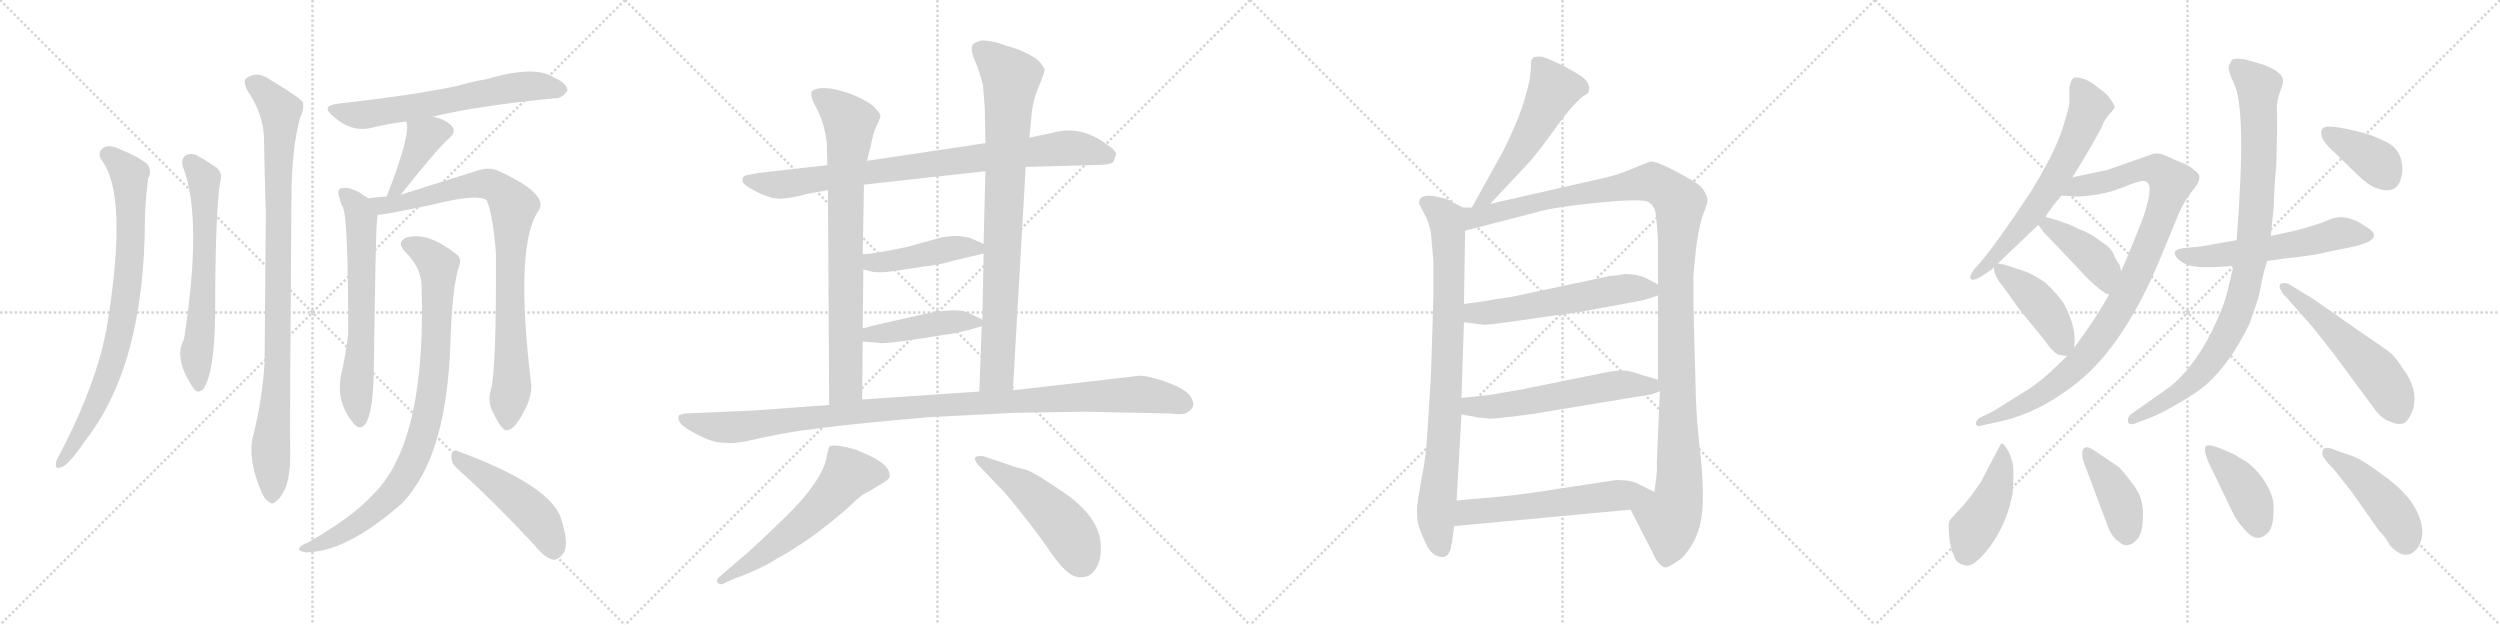 <svg version="1.1" viewBox="0 0 4096 1024" xmlns="http://www.w3.org/2000/svg">
  <g stroke="lightgray" stroke-dasharray="1,1" stroke-width="1" transform="scale(4, 4)">
    <line x1="0" y1="0" x2="256" y2="256"></line>
    <line x1="256" y1="0" x2="0" y2="256"></line>
    <line x1="128" y1="0" x2="128" y2="256"></line>
    <line x1="0" y1="128" x2="256" y2="128"></line>
    <line x1="256" y1="0" x2="512" y2="256"></line>
    <line x1="512" y1="0" x2="256" y2="256"></line>
    <line x1="384" y1="0" x2="384" y2="256"></line>
    <line x1="256" y1="128" x2="512" y2="128"></line>
    <line x1="512" y1="0" x2="768" y2="256"></line>
    <line x1="768" y1="0" x2="512" y2="256"></line>
    <line x1="640" y1="0" x2="640" y2="256"></line>
    <line x1="512" y1="128" x2="768" y2="128"></line>
    <line x1="768" y1="0" x2="1024" y2="256"></line>
    <line x1="1024" y1="0" x2="768" y2="256"></line>
    <line x1="896" y1="0" x2="896" y2="256"></line>
    <line x1="768" y1="128" x2="1024" y2="128"></line>
  </g>
<g transform="scale(1, -1) translate(0, -850)">
   <style type="text/css">
    @keyframes keyframes0 {
      from {
       stroke: black;
       stroke-dashoffset: 800;
       stroke-width: 128;
       }
       72% {
       animation-timing-function: step-end;
       stroke: black;
       stroke-dashoffset: 0;
       stroke-width: 128;
       }
       to {
       stroke: black;
       stroke-width: 1024;
       }
       }
       #make-me-a-hanzi-animation-0 {
         animation: keyframes0 0.901s both;
         animation-delay: 0s;
         animation-timing-function: linear;
       }
    @keyframes keyframes1 {
      from {
       stroke: black;
       stroke-dashoffset: 631;
       stroke-width: 128;
       }
       67% {
       animation-timing-function: step-end;
       stroke: black;
       stroke-dashoffset: 0;
       stroke-width: 128;
       }
       to {
       stroke: black;
       stroke-width: 1024;
       }
       }
       #make-me-a-hanzi-animation-1 {
         animation: keyframes1 0.764s both;
         animation-delay: 0.901s;
         animation-timing-function: linear;
       }
    @keyframes keyframes2 {
      from {
       stroke: black;
       stroke-dashoffset: 949;
       stroke-width: 128;
       }
       76% {
       animation-timing-function: step-end;
       stroke: black;
       stroke-dashoffset: 0;
       stroke-width: 128;
       }
       to {
       stroke: black;
       stroke-width: 1024;
       }
       }
       #make-me-a-hanzi-animation-2 {
         animation: keyframes2 1.022s both;
         animation-delay: 1.665s;
         animation-timing-function: linear;
       }
    @keyframes keyframes3 {
      from {
       stroke: black;
       stroke-dashoffset: 632;
       stroke-width: 128;
       }
       67% {
       animation-timing-function: step-end;
       stroke: black;
       stroke-dashoffset: 0;
       stroke-width: 128;
       }
       to {
       stroke: black;
       stroke-width: 1024;
       }
       }
       #make-me-a-hanzi-animation-3 {
         animation: keyframes3 0.764s both;
         animation-delay: 2.687s;
         animation-timing-function: linear;
       }
    @keyframes keyframes4 {
      from {
       stroke: black;
       stroke-dashoffset: 391;
       stroke-width: 128;
       }
       56% {
       animation-timing-function: step-end;
       stroke: black;
       stroke-dashoffset: 0;
       stroke-width: 128;
       }
       to {
       stroke: black;
       stroke-width: 1024;
       }
       }
       #make-me-a-hanzi-animation-4 {
         animation: keyframes4 0.568s both;
         animation-delay: 3.451s;
         animation-timing-function: linear;
       }
    @keyframes keyframes5 {
      from {
       stroke: black;
       stroke-dashoffset: 639;
       stroke-width: 128;
       }
       68% {
       animation-timing-function: step-end;
       stroke: black;
       stroke-dashoffset: 0;
       stroke-width: 128;
       }
       to {
       stroke: black;
       stroke-width: 1024;
       }
       }
       #make-me-a-hanzi-animation-5 {
         animation: keyframes5 0.77s both;
         animation-delay: 4.019s;
         animation-timing-function: linear;
       }
    @keyframes keyframes6 {
      from {
       stroke: black;
       stroke-dashoffset: 865;
       stroke-width: 128;
       }
       74% {
       animation-timing-function: step-end;
       stroke: black;
       stroke-dashoffset: 0;
       stroke-width: 128;
       }
       to {
       stroke: black;
       stroke-width: 1024;
       }
       }
       #make-me-a-hanzi-animation-6 {
         animation: keyframes6 0.954s both;
         animation-delay: 4.789s;
         animation-timing-function: linear;
       }
    @keyframes keyframes7 {
      from {
       stroke: black;
       stroke-dashoffset: 879;
       stroke-width: 128;
       }
       74% {
       animation-timing-function: step-end;
       stroke: black;
       stroke-dashoffset: 0;
       stroke-width: 128;
       }
       to {
       stroke: black;
       stroke-width: 1024;
       }
       }
       #make-me-a-hanzi-animation-7 {
         animation: keyframes7 0.965s both;
         animation-delay: 5.743s;
         animation-timing-function: linear;
       }
    @keyframes keyframes8 {
      from {
       stroke: black;
       stroke-dashoffset: 479;
       stroke-width: 128;
       }
       61% {
       animation-timing-function: step-end;
       stroke: black;
       stroke-dashoffset: 0;
       stroke-width: 128;
       }
       to {
       stroke: black;
       stroke-width: 1024;
       }
       }
       #make-me-a-hanzi-animation-8 {
         animation: keyframes8 0.64s both;
         animation-delay: 6.709s;
         animation-timing-function: linear;
       }
    @keyframes keyframes9 {
      from {
       stroke: black;
       stroke-dashoffset: 852;
       stroke-width: 128;
       }
       73% {
       animation-timing-function: step-end;
       stroke: black;
       stroke-dashoffset: 0;
       stroke-width: 128;
       }
       to {
       stroke: black;
       stroke-width: 1024;
       }
       }
       #make-me-a-hanzi-animation-9 {
         animation: keyframes9 0.943s both;
         animation-delay: 7.348s;
         animation-timing-function: linear;
       }
    @keyframes keyframes10 {
      from {
       stroke: black;
       stroke-dashoffset: 788;
       stroke-width: 128;
       }
       72% {
       animation-timing-function: step-end;
       stroke: black;
       stroke-dashoffset: 0;
       stroke-width: 128;
       }
       to {
       stroke: black;
       stroke-width: 1024;
       }
       }
       #make-me-a-hanzi-animation-10 {
         animation: keyframes10 0.891s both;
         animation-delay: 8.292s;
         animation-timing-function: linear;
       }
    @keyframes keyframes11 {
      from {
       stroke: black;
       stroke-dashoffset: 841;
       stroke-width: 128;
       }
       73% {
       animation-timing-function: step-end;
       stroke: black;
       stroke-dashoffset: 0;
       stroke-width: 128;
       }
       to {
       stroke: black;
       stroke-width: 1024;
       }
       }
       #make-me-a-hanzi-animation-11 {
         animation: keyframes11 0.934s both;
         animation-delay: 9.183s;
         animation-timing-function: linear;
       }
    @keyframes keyframes12 {
      from {
       stroke: black;
       stroke-dashoffset: 448;
       stroke-width: 128;
       }
       59% {
       animation-timing-function: step-end;
       stroke: black;
       stroke-dashoffset: 0;
       stroke-width: 128;
       }
       to {
       stroke: black;
       stroke-width: 1024;
       }
       }
       #make-me-a-hanzi-animation-12 {
         animation: keyframes12 0.615s both;
         animation-delay: 10.118s;
         animation-timing-function: linear;
       }
    @keyframes keyframes13 {
      from {
       stroke: black;
       stroke-dashoffset: 441;
       stroke-width: 128;
       }
       59% {
       animation-timing-function: step-end;
       stroke: black;
       stroke-dashoffset: 0;
       stroke-width: 128;
       }
       to {
       stroke: black;
       stroke-width: 1024;
       }
       }
       #make-me-a-hanzi-animation-13 {
         animation: keyframes13 0.609s both;
         animation-delay: 10.732s;
         animation-timing-function: linear;
       }
    @keyframes keyframes14 {
      from {
       stroke: black;
       stroke-dashoffset: 1084;
       stroke-width: 128;
       }
       78% {
       animation-timing-function: step-end;
       stroke: black;
       stroke-dashoffset: 0;
       stroke-width: 128;
       }
       to {
       stroke: black;
       stroke-width: 1024;
       }
       }
       #make-me-a-hanzi-animation-14 {
         animation: keyframes14 1.132s both;
         animation-delay: 11.341s;
         animation-timing-function: linear;
       }
    @keyframes keyframes15 {
      from {
       stroke: black;
       stroke-dashoffset: 587;
       stroke-width: 128;
       }
       66% {
       animation-timing-function: step-end;
       stroke: black;
       stroke-dashoffset: 0;
       stroke-width: 128;
       }
       to {
       stroke: black;
       stroke-width: 1024;
       }
       }
       #make-me-a-hanzi-animation-15 {
         animation: keyframes15 0.728s both;
         animation-delay: 12.473s;
         animation-timing-function: linear;
       }
    @keyframes keyframes16 {
      from {
       stroke: black;
       stroke-dashoffset: 496;
       stroke-width: 128;
       }
       62% {
       animation-timing-function: step-end;
       stroke: black;
       stroke-dashoffset: 0;
       stroke-width: 128;
       }
       to {
       stroke: black;
       stroke-width: 1024;
       }
       }
       #make-me-a-hanzi-animation-16 {
         animation: keyframes16 0.654s both;
         animation-delay: 13.201s;
         animation-timing-function: linear;
       }
    @keyframes keyframes17 {
      from {
       stroke: black;
       stroke-dashoffset: 535;
       stroke-width: 128;
       }
       64% {
       animation-timing-function: step-end;
       stroke: black;
       stroke-dashoffset: 0;
       stroke-width: 128;
       }
       to {
       stroke: black;
       stroke-width: 1024;
       }
       }
       #make-me-a-hanzi-animation-17 {
         animation: keyframes17 0.685s both;
         animation-delay: 13.854s;
         animation-timing-function: linear;
       }
    @keyframes keyframes18 {
      from {
       stroke: black;
       stroke-dashoffset: 841;
       stroke-width: 128;
       }
       73% {
       animation-timing-function: step-end;
       stroke: black;
       stroke-dashoffset: 0;
       stroke-width: 128;
       }
       to {
       stroke: black;
       stroke-width: 1024;
       }
       }
       #make-me-a-hanzi-animation-18 {
         animation: keyframes18 0.934s both;
         animation-delay: 14.54s;
         animation-timing-function: linear;
       }
    @keyframes keyframes19 {
      from {
       stroke: black;
       stroke-dashoffset: 1213;
       stroke-width: 128;
       }
       80% {
       animation-timing-function: step-end;
       stroke: black;
       stroke-dashoffset: 0;
       stroke-width: 128;
       }
       to {
       stroke: black;
       stroke-width: 1024;
       }
       }
       #make-me-a-hanzi-animation-19 {
         animation: keyframes19 1.237s both;
         animation-delay: 15.474s;
         animation-timing-function: linear;
       }
    @keyframes keyframes20 {
      from {
       stroke: black;
       stroke-dashoffset: 566;
       stroke-width: 128;
       }
       65% {
       animation-timing-function: step-end;
       stroke: black;
       stroke-dashoffset: 0;
       stroke-width: 128;
       }
       to {
       stroke: black;
       stroke-width: 1024;
       }
       }
       #make-me-a-hanzi-animation-20 {
         animation: keyframes20 0.711s both;
         animation-delay: 16.711s;
         animation-timing-function: linear;
       }
    @keyframes keyframes21 {
      from {
       stroke: black;
       stroke-dashoffset: 572;
       stroke-width: 128;
       }
       65% {
       animation-timing-function: step-end;
       stroke: black;
       stroke-dashoffset: 0;
       stroke-width: 128;
       }
       to {
       stroke: black;
       stroke-width: 1024;
       }
       }
       #make-me-a-hanzi-animation-21 {
         animation: keyframes21 0.715s both;
         animation-delay: 17.422s;
         animation-timing-function: linear;
       }
    @keyframes keyframes22 {
      from {
       stroke: black;
       stroke-dashoffset: 578;
       stroke-width: 128;
       }
       65% {
       animation-timing-function: step-end;
       stroke: black;
       stroke-dashoffset: 0;
       stroke-width: 128;
       }
       to {
       stroke: black;
       stroke-width: 1024;
       }
       }
       #make-me-a-hanzi-animation-22 {
         animation: keyframes22 0.72s both;
         animation-delay: 18.138s;
         animation-timing-function: linear;
       }
    @keyframes keyframes23 {
      from {
       stroke: black;
       stroke-dashoffset: 639;
       stroke-width: 128;
       }
       68% {
       animation-timing-function: step-end;
       stroke: black;
       stroke-dashoffset: 0;
       stroke-width: 128;
       }
       to {
       stroke: black;
       stroke-width: 1024;
       }
       }
       #make-me-a-hanzi-animation-23 {
         animation: keyframes23 0.77s both;
         animation-delay: 18.858s;
         animation-timing-function: linear;
       }
    @keyframes keyframes24 {
      from {
       stroke: black;
       stroke-dashoffset: 971;
       stroke-width: 128;
       }
       76% {
       animation-timing-function: step-end;
       stroke: black;
       stroke-dashoffset: 0;
       stroke-width: 128;
       }
       to {
       stroke: black;
       stroke-width: 1024;
       }
       }
       #make-me-a-hanzi-animation-24 {
         animation: keyframes24 1.04s both;
         animation-delay: 19.628s;
         animation-timing-function: linear;
       }
    @keyframes keyframes25 {
      from {
       stroke: black;
       stroke-dashoffset: 415;
       stroke-width: 128;
       }
       57% {
       animation-timing-function: step-end;
       stroke: black;
       stroke-dashoffset: 0;
       stroke-width: 128;
       }
       to {
       stroke: black;
       stroke-width: 1024;
       }
       }
       #make-me-a-hanzi-animation-25 {
         animation: keyframes25 0.588s both;
         animation-delay: 20.668s;
         animation-timing-function: linear;
       }
    @keyframes keyframes26 {
      from {
       stroke: black;
       stroke-dashoffset: 429;
       stroke-width: 128;
       }
       58% {
       animation-timing-function: step-end;
       stroke: black;
       stroke-dashoffset: 0;
       stroke-width: 128;
       }
       to {
       stroke: black;
       stroke-width: 1024;
       }
       }
       #make-me-a-hanzi-animation-26 {
         animation: keyframes26 0.599s both;
         animation-delay: 21.256s;
         animation-timing-function: linear;
       }
    @keyframes keyframes27 {
      from {
       stroke: black;
       stroke-dashoffset: 564;
       stroke-width: 128;
       }
       65% {
       animation-timing-function: step-end;
       stroke: black;
       stroke-dashoffset: 0;
       stroke-width: 128;
       }
       to {
       stroke: black;
       stroke-width: 1024;
       }
       }
       #make-me-a-hanzi-animation-27 {
         animation: keyframes27 0.709s both;
         animation-delay: 21.855s;
         animation-timing-function: linear;
       }
    @keyframes keyframes28 {
      from {
       stroke: black;
       stroke-dashoffset: 929;
       stroke-width: 128;
       }
       75% {
       animation-timing-function: step-end;
       stroke: black;
       stroke-dashoffset: 0;
       stroke-width: 128;
       }
       to {
       stroke: black;
       stroke-width: 1024;
       }
       }
       #make-me-a-hanzi-animation-28 {
         animation: keyframes28 1.006s both;
         animation-delay: 22.564s;
         animation-timing-function: linear;
       }
    @keyframes keyframes29 {
      from {
       stroke: black;
       stroke-dashoffset: 541;
       stroke-width: 128;
       }
       64% {
       animation-timing-function: step-end;
       stroke: black;
       stroke-dashoffset: 0;
       stroke-width: 128;
       }
       to {
       stroke: black;
       stroke-width: 1024;
       }
       }
       #make-me-a-hanzi-animation-29 {
         animation: keyframes29 0.69s both;
         animation-delay: 23.57s;
         animation-timing-function: linear;
       }
    @keyframes keyframes30 {
      from {
       stroke: black;
       stroke-dashoffset: 379;
       stroke-width: 128;
       }
       55% {
       animation-timing-function: step-end;
       stroke: black;
       stroke-dashoffset: 0;
       stroke-width: 128;
       }
       to {
       stroke: black;
       stroke-width: 1024;
       }
       }
       #make-me-a-hanzi-animation-30 {
         animation: keyframes30 0.558s both;
         animation-delay: 24.26s;
         animation-timing-function: linear;
       }
    @keyframes keyframes31 {
      from {
       stroke: black;
       stroke-dashoffset: 445;
       stroke-width: 128;
       }
       59% {
       animation-timing-function: step-end;
       stroke: black;
       stroke-dashoffset: 0;
       stroke-width: 128;
       }
       to {
       stroke: black;
       stroke-width: 1024;
       }
       }
       #make-me-a-hanzi-animation-31 {
         animation: keyframes31 0.612s both;
         animation-delay: 24.819s;
         animation-timing-function: linear;
       }
    @keyframes keyframes32 {
      from {
       stroke: black;
       stroke-dashoffset: 408;
       stroke-width: 128;
       }
       57% {
       animation-timing-function: step-end;
       stroke: black;
       stroke-dashoffset: 0;
       stroke-width: 128;
       }
       to {
       stroke: black;
       stroke-width: 1024;
       }
       }
       #make-me-a-hanzi-animation-32 {
         animation: keyframes32 0.582s both;
         animation-delay: 25.431s;
         animation-timing-function: linear;
       }
    @keyframes keyframes33 {
      from {
       stroke: black;
       stroke-dashoffset: 411;
       stroke-width: 128;
       }
       57% {
       animation-timing-function: step-end;
       stroke: black;
       stroke-dashoffset: 0;
       stroke-width: 128;
       }
       to {
       stroke: black;
       stroke-width: 1024;
       }
       }
       #make-me-a-hanzi-animation-33 {
         animation: keyframes33 0.584s both;
         animation-delay: 26.013s;
         animation-timing-function: linear;
       }
    @keyframes keyframes34 {
      from {
       stroke: black;
       stroke-dashoffset: 453;
       stroke-width: 128;
       }
       60% {
       animation-timing-function: step-end;
       stroke: black;
       stroke-dashoffset: 0;
       stroke-width: 128;
       }
       to {
       stroke: black;
       stroke-width: 1024;
       }
       }
       #make-me-a-hanzi-animation-34 {
         animation: keyframes34 0.619s both;
         animation-delay: 26.597s;
         animation-timing-function: linear;
       }
</style>
<path d="M 165.5 589.0 Q 211.5 532.0 174.5 311.0 Q 171.5 296.0 167.5 279.0 Q 146.5 198.0 96.5 103.0 Q 92.5 97.0 91.5 91.0 Q 90.5 81.0 98.5 84.0 Q 110.5 85.0 139.5 128.0 Q 236.5 251.0 237.5 490.0 Q 237.5 511.0 242.5 557.0 Q 249.5 570.0 241.5 581.0 Q 225.5 594.0 197.5 605.0 Q 179.5 614.0 169.5 608.0 Q 159.5 601.0 165.5 589.0 Z" fill="lightgray"></path> 
<path d="M 299.5 577.0 Q 332.5 495.0 301.5 294.0 Q 283.5 263.0 317.5 213.0 Q 324.5 204.0 333.5 213.0 Q 351.5 241.0 352.5 333.0 Q 352.5 498.0 360.5 551.0 Q 366.5 570.0 349.5 579.0 Q 336.5 588.0 321.5 596.0 Q 311.5 600.0 303.5 595.0 Q 296.5 589.0 299.5 577.0 Z" fill="lightgray"></path> 
<path d="M 414.5 135.0 Q 405.5 99.0 427.5 46.0 Q 433.5 31.0 440.5 28.0 Q 446.5 22.0 452.5 29.0 Q 459.5 33.0 468.5 52.0 Q 475.5 74.0 475.5 101.0 Q 474.5 143.0 477.5 525.0 Q 477.5 604.0 491.5 657.0 Q 498.5 670.0 496.5 682.0 Q 490.5 691.0 441.5 720.0 Q 420.5 735.0 402.5 721.0 Q 398.5 717.0 404.5 703.0 Q 431.5 664.0 432.5 624.0 Q 433.5 566.0 435.5 499.0 Q 434.5 384.0 433.5 256.0 Q 429.5 193.0 414.5 135.0 Z" fill="lightgray"></path> 
<path d="M 709.5 659.0 Q 784.5 677.0 909.5 689.0 Q 919.5 688.0 929.5 701.0 Q 930.5 713.0 907.5 723.0 Q 877.5 744.0 795.5 720.0 Q 771.5 716.0 748.5 709.0 Q 676.5 694.0 552.5 680.0 Q 524.5 676.0 546.5 659.0 Q 576.5 632.0 610.5 641.0 Q 634.5 647.0 665.5 651.0 L 709.5 659.0 Z" fill="lightgray"></path> 
<path d="M 656.5 531.0 Q 719.5 610.0 735.5 623.0 Q 750.5 636.0 737.5 646.0 Q 727.5 655.0 709.5 659.0 C 680.5 666.0 660.5 671.0 665.5 651.0 Q 674.5 633.0 633.5 528.0 C 622.5 500.0 637.5 508.0 656.5 531.0 Z" fill="lightgray"></path> 
<path d="M 602.5 525.0 Q 601.5 528.0 596.5 529.0 Q 589.5 536.0 576.5 540.0 Q 567.5 544.0 557.5 541.0 Q 551.5 537.0 556.5 525.0 Q 557.5 518.0 561.5 511.0 Q 570.5 496.0 570.5 303.0 Q 567.5 276.0 560.5 243.0 Q 547.5 194.0 579.5 156.0 Q 589.5 144.0 598.5 155.0 Q 611.5 174.0 612.5 244.0 Q 615.5 470.0 617.5 486.0 Q 618.5 493.0 618.5 498.0 C 619.5 512.0 619.5 512.0 602.5 525.0 Z" fill="lightgray"></path> 
<path d="M 804.5 212.0 Q 797.5 191.0 809.5 171.0 Q 822.5 144.0 830.5 145.0 Q 843.5 146.0 858.5 176.0 Q 871.5 200.0 870.5 219.0 Q 842.5 448.0 882.5 505.0 Q 900.5 532.0 814.5 571.0 Q 799.5 577.0 777.5 569.0 Q 768.5 566.0 656.5 531.0 L 633.5 528.0 Q 617.5 527.0 602.5 525.0 C 572.5 522.0 588.5 494.0 618.5 498.0 Q 630.5 498.0 709.5 515.0 Q 781.5 533.0 797.5 522.0 Q 807.5 498.0 812.5 436.0 Q 813.5 249.0 804.5 212.0 Z" fill="lightgray"></path> 
<path d="M 690.5 386.0 Q 699.5 130.0 613.5 42.0 Q 607.5 36.0 601.5 30.0 Q 571.5 0.0 504.5 -39.0 Q 492.5 -43.0 490.5 -48.0 Q 486.5 -52.0 500.5 -55.0 Q 567.5 -55.0 659.5 26.0 Q 671.5 39.0 680.5 53.0 Q 734.5 131.0 738.5 303.0 Q 741.5 382.0 752.5 415.0 Q 756.5 425.0 749.5 432.0 Q 701.5 471.0 666.5 461.0 Q 648.5 454.0 663.5 438.0 Q 688.5 413.0 690.5 386.0 Z" fill="lightgray"></path> 
<path d="M 749.5 82.0 Q 807.5 30.0 876.5 -44.0 Q 891.5 -63.0 905.5 -67.0 Q 914.5 -68.0 921.5 -58.0 Q 933.5 -46.0 920.5 -4.0 Q 907.5 53.0 749.5 111.0 Q 742.5 115.0 739.5 104.0 Q 738.5 91.0 749.5 82.0 Z" fill="lightgray"></path> 
<path d="M 1680.5 576.5 L 1789.5 579.5 Q 1821.5 579.5 1824.5 585.5 L 1828.5 596.5 Q 1829.5 602.5 1814.5 612.5 Q 1771.5 645.5 1724.5 632.5 L 1686.5 624.5 L 1614.5 615.5 L 1420.5 586.5 L 1355.5 579.5 L 1241.5 566.5 L 1221.5 562.5 Q 1216.5 560.5 1216.5 555.5 Q 1215.5 549.5 1227.5 542.5 Q 1259.5 523.5 1279.5 524.5 Q 1298.5 525.5 1323.5 532.5 L 1356.5 538.5 L 1415.5 547.5 L 1614.5 569.5 L 1680.5 576.5 Z" fill="lightgray"></path> 
<path d="M 1356.5 538.5 L 1358.5 186.5 C 1358.5 156.5 1412.5 165.5 1412.5 195.5 L 1413.5 290.5 L 1413.5 312.5 L 1414.5 408.5 L 1413.5 433.5 L 1415.5 547.5 L 1420.5 586.5 L 1426.5 610.5 Q 1430.5 631.5 1436.5 644.5 Q 1442.5 656.5 1442.5 660.5 Q 1442.5 664.5 1430.5 676.5 Q 1419.5 685.5 1395.5 695.5 Q 1370.5 704.5 1354.5 705.5 Q 1338.5 706.5 1331.5 701.5 Q 1324.5 696.5 1337.5 673.5 Q 1350.5 649.5 1354.5 616.5 L 1355.5 579.5 L 1356.5 538.5 Z" fill="lightgray"></path> 
<path d="M 1659.5 210.5 L 1680.5 576.5 L 1686.5 624.5 L 1690.5 665.5 Q 1692.5 686.5 1702.5 709.5 Q 1711.5 731.5 1711.5 736.5 Q 1708.5 743.5 1699.5 752.5 Q 1686.5 761.5 1669.5 768.5 L 1632.5 780.5 Q 1609.5 785.5 1603.5 782.5 L 1596.5 779.5 Q 1587.5 773.5 1596.5 752.5 Q 1605.5 731.5 1610.5 710.5 L 1613.5 672.5 L 1614.5 615.5 L 1614.5 569.5 L 1611.5 450.5 L 1611.5 434.5 L 1609.5 326.5 L 1608.5 315.5 L 1604.5 208.5 C 1603.5 178.5 1657.5 180.5 1659.5 210.5 Z" fill="lightgray"></path> 
<path d="M 1414.5 408.5 L 1430.5 404.5 Q 1444.5 402.5 1468.5 406.5 L 1515.5 413.5 Q 1536.5 415.5 1564.5 423.5 L 1611.5 434.5 C 1635.5 440.5 1635.5 440.5 1611.5 450.5 L 1588.5 460.5 Q 1585.5 461.5 1569.5 463.5 Q 1552.5 463.5 1536.5 459.5 L 1486.5 445.5 Q 1430.5 433.5 1413.5 433.5 C 1383.5 432.5 1385.5 415.5 1414.5 408.5 Z" fill="lightgray"></path> 
<path d="M 1413.5 290.5 L 1438.5 288.5 Q 1445.5 285.5 1510.5 295.5 L 1547.5 301.5 Q 1569.5 303.5 1608.5 315.5 C 1623.5 319.5 1623.5 319.5 1609.5 326.5 L 1588.5 336.5 Q 1572.5 346.5 1518.5 336.5 L 1430.5 316.5 Q 1417.5 312.5 1413.5 312.5 C 1383.5 307.5 1383.5 292.5 1413.5 290.5 Z" fill="lightgray"></path> 
<path d="M 1358.5 186.5 L 1236.5 177.5 L 1121.5 172.5 Q 1113.5 170.5 1112.5 169.5 Q 1111.5 168.5 1111.5 164.5 Q 1111.5 155.5 1132.5 143.5 Q 1153.5 131.5 1164.5 128.5 Q 1174.5 124.5 1190.5 124.5 Q 1204.5 122.5 1238.5 130.5 Q 1272.5 138.5 1312.5 144.5 L 1343.5 148.5 Q 1395.5 155.5 1522.5 166.5 L 1658.5 173.5 L 1776.5 175.5 L 1918.5 172.5 Q 1939.5 169.5 1945.5 174.5 Q 1960.5 183.5 1952.5 196.5 Q 1945.5 214.5 1894.5 229.5 Q 1876.5 234.5 1867.5 234.5 L 1659.5 210.5 L 1604.5 208.5 L 1412.5 195.5 L 1358.5 186.5 Z" fill="lightgray"></path> 
<path d="M 1358.5 118.5 Q 1355.5 108.5 1354.5 102.5 Q 1351.5 76.5 1316.5 34.5 Q 1302.5 17.5 1266.5 -16.5 Q 1230.5 -51.5 1208.5 -69.5 L 1180.5 -93.5 Q 1172.5 -99.5 1175.5 -104.5 Q 1180.5 -109.5 1186.5 -105.5 L 1199.5 -99.5 Q 1246.5 -82.5 1272.5 -65.5 Q 1326.5 -36.5 1387.5 16.5 Q 1406.5 34.5 1409.5 36.5 Q 1411.5 38.5 1426.5 46.5 L 1444.5 57.5 Q 1455.5 63.5 1457.5 68.5 Q 1459.5 87.5 1424.5 103.5 L 1404.5 112.5 Q 1368.5 123.5 1358.5 118.5 Z" fill="lightgray"></path> 
<path d="M 1661.5 85.5 L 1611.5 102.5 Q 1598.5 103.5 1598.5 100.5 Q 1594.5 98.5 1602.5 88.5 L 1647.5 41.5 Q 1690.5 -10.5 1713.5 -43.5 Q 1735.5 -76.5 1748.5 -86.5 Q 1760.5 -97.5 1774.5 -95.5 Q 1788.5 -94.5 1796.5 -79.5 Q 1804.5 -65.5 1803.5 -45.5 Q 1803.5 -1.5 1749.5 38.5 Q 1696.5 75.5 1680.5 80.5 Q 1663.5 84.5 1661.5 85.5 Z" fill="lightgray"></path> 
<path d="M 2441.5 516.0 L 2503.5 582.0 Q 2517.5 597.0 2548.5 640.0 Q 2579.5 683.0 2596.5 694.0 L 2601.5 697.0 Q 2602.5 698.0 2603.5 704.0 Q 2604.5 709.0 2599.5 717.0 Q 2595.5 724.0 2565.5 740.0 Q 2535.5 755.0 2526.5 757.0 Q 2518.5 758.0 2512.5 756.0 Q 2510.5 754.0 2508.5 750.0 Q 2508.5 739.0 2507.5 730.0 Q 2507.5 720.0 2497.5 686.0 Q 2487.5 652.0 2462.5 602.0 L 2411.5 510.0 C 2396.5 484.0 2420.5 494.0 2441.5 516.0 Z" fill="lightgray"></path> 
<path d="M 2396.5 510.0 L 2377.5 520.0 Q 2373.5 524.0 2352.5 528.0 Q 2332.5 532.0 2326.5 524.0 Q 2324.5 518.0 2325.5 515.0 L 2334.5 498.0 Q 2341.5 485.0 2344.5 468.0 L 2348.5 422.0 L 2348.5 364.0 L 2344.5 236.0 L 2338.5 139.0 Q 2336.5 101.0 2328.5 63.0 Q 2321.5 24.0 2321.5 16.0 Q 2321.5 7.0 2322.5 -4.0 Q 2324.5 -15.0 2334.5 -37.0 Q 2344.5 -60.0 2358.5 -62.0 Q 2371.5 -66.0 2376.5 -50.0 L 2378.5 -40.0 Q 2379.5 -38.0 2379.5 -34.0 L 2382.5 -12.0 L 2386.5 30.0 L 2394.5 171.0 L 2394.5 198.0 L 2398.5 322.0 L 2398.5 352.0 L 2400.5 472.0 C 2400.5 502.0 2401.5 508.0 2396.5 510.0 Z" fill="lightgray"></path> 
<path d="M 2621.5 557.0 L 2441.5 516.0 L 2411.5 510.0 L 2396.5 510.0 C 2366.5 507.0 2371.5 464.0 2400.5 472.0 L 2516.5 502.0 Q 2546.5 511.0 2618.5 518.0 Q 2690.5 525.0 2700.5 519.0 Q 2710.5 513.0 2712.5 501.0 Q 2714.5 488.0 2716.5 456.0 L 2716.5 384.0 L 2716.5 366.0 L 2716.5 228.0 L 2719.5 209.0 L 2714.5 91.0 Q 2715.5 84.0 2713.5 66.0 L 2710.5 44.0 C 2706.5 14.0 2657.5 42.0 2671.5 15.0 L 2707.5 -55.0 Q 2716.5 -76.0 2726.5 -79.0 Q 2730.5 -82.0 2747.5 -70.0 Q 2760.5 -63.0 2773.5 -40.0 Q 2787.5 -17.0 2789.5 21.0 Q 2791.5 58.0 2785.5 110.0 Q 2779.5 162.0 2778.5 200.0 L 2774.5 350.0 L 2774.5 396.0 Q 2774.5 402.0 2778.5 441.0 Q 2783.5 480.0 2790.5 499.0 Q 2798.5 518.0 2797.5 523.0 Q 2797.5 528.0 2791.5 538.0 Q 2785.5 548.0 2762.5 560.0 Q 2713.5 588.0 2702.5 585.0 L 2670.5 572.0 Q 2649.5 563.0 2621.5 557.0 Z" fill="lightgray"></path> 
<path d="M 2398.5 322.0 L 2430.5 318.0 Q 2433.5 317.0 2476.5 323.0 L 2588.5 339.0 L 2681.5 356.0 Q 2694.5 358.0 2716.5 366.0 C 2737.5 373.0 2737.5 373.0 2716.5 384.0 L 2697.5 394.0 Q 2683.5 401.0 2660.5 401.0 Q 2654.5 399.0 2638.5 398.0 L 2473.5 363.0 Q 2455.5 361.0 2434.5 357.0 L 2398.5 352.0 C 2368.5 348.0 2368.5 326.0 2398.5 322.0 Z" fill="lightgray"></path> 
<path d="M 2394.5 171.0 L 2421.5 166.0 L 2441.5 164.0 Q 2453.5 164.0 2512.5 172.0 L 2706.5 204.0 L 2719.5 209.0 C 2746.5 219.0 2745.5 220.0 2716.5 228.0 L 2688.5 236.0 Q 2670.5 243.0 2658.5 243.0 Q 2646.5 243.0 2626.5 239.0 L 2493.5 212.0 L 2440.5 203.0 L 2394.5 198.0 C 2364.5 195.0 2365.5 176.0 2394.5 171.0 Z" fill="lightgray"></path> 
<path d="M 2382.5 -12.0 L 2671.5 15.0 C 2701.5 18.0 2737.5 31.0 2710.5 44.0 L 2686.5 56.0 Q 2676.5 62.0 2661.5 63.0 Q 2647.5 64.0 2644.5 63.0 L 2558.5 50.0 Q 2489.5 39.0 2454.5 36.0 L 2386.5 30.0 C 2356.5 27.0 2352.5 -15.0 2382.5 -12.0 Z" fill="lightgray"></path> 
<path d="M 3351.5 495.5 Q 3363.5 513.5 3377.5 529.5 L 3395.5 559.5 L 3417.5 595.5 Q 3430.5 617.5 3443.5 641.5 Q 3447.5 653.5 3455.5 662.5 Q 3463.5 670.5 3464.5 673.5 Q 3465.5 676.5 3458.5 686.5 Q 3452.5 696.5 3438.5 705.5 Q 3431.5 712.5 3417.5 719.5 Q 3400.5 725.5 3396.5 721.5 Q 3392.5 717.5 3390.5 706.5 L 3390.5 681.5 Q 3390.5 674.5 3378.5 637.5 Q 3366.5 599.5 3326.5 534.5 Q 3268.5 447.5 3246.5 422.5 L 3233.5 407.5 Q 3225.5 396.5 3229.5 392.5 Q 3232.5 389.5 3245.5 396.5 L 3264.5 409.5 L 3266.5 412.5 L 3273.5 418.5 L 3339.5 481.5 L 3351.5 495.5 Z" fill="lightgray"></path> 
<path d="M 3377.5 529.5 L 3395.5 528.5 Q 3396.5 527.5 3412.5 528.5 Q 3429.5 529.5 3447.5 533.5 Q 3465.5 537.5 3489.5 547.5 Q 3514.5 557.5 3518.5 550.5 Q 3528.5 542.5 3509.5 488.5 L 3481.5 419.5 Q 3477.5 412.5 3475.5 405.5 L 3455.5 367.5 Q 3433.5 327.5 3398.5 280.5 L 3386.5 266.5 L 3359.5 240.5 Q 3332.5 216.5 3312.5 205.5 L 3264.5 175.5 L 3243.5 165.5 Q 3237.5 161.5 3237.5 156.5 Q 3237.5 150.5 3245.5 152.5 L 3267.5 157.5 Q 3332.5 169.5 3393.5 215.5 Q 3472.5 272.5 3533.5 412.5 L 3569.5 499.5 Q 3578.5 520.5 3590.5 535.5 Q 3603.5 550.5 3603.5 558.5 Q 3604.5 565.5 3594.5 571.5 Q 3586.5 579.5 3574.5 583.5 Q 3563.5 587.5 3551.5 593.5 Q 3539.5 599.5 3529.5 598.5 L 3452.5 571.5 L 3395.5 559.5 C 3366.5 553.5 3347.5 531.5 3377.5 529.5 Z" fill="lightgray"></path> 
<path d="M 3475.5 405.5 L 3472.5 416.5 Q 3466.5 424.5 3462.5 434.5 Q 3458.5 443.5 3447.5 450.5 Q 3429.5 464.5 3416.5 470.5 Q 3403.5 475.5 3398.5 478.5 Q 3393.5 481.5 3369.5 489.5 L 3355.5 493.5 Q 3353.5 493.5 3351.5 495.5 C 3324.5 507.5 3321.5 505.5 3339.5 481.5 L 3348.5 469.5 L 3407.5 407.5 Q 3428.5 383.5 3449.5 369.5 L 3455.5 367.5 C 3483.5 358.5 3483.5 376.5 3475.5 405.5 Z" fill="lightgray"></path> 
<path d="M 3398.5 280.5 L 3398.5 284.5 Q 3402.5 312.5 3381.5 352.5 Q 3372.5 366.5 3350.5 387.5 Q 3337.5 396.5 3320.5 404.5 L 3283.5 416.5 L 3273.5 418.5 C 3265.5 420.5 3265.5 420.5 3266.5 412.5 Q 3266.5 398.5 3282.5 379.5 L 3310.5 340.5 L 3347.5 295.5 Q 3365.5 269.5 3374.5 268.5 L 3386.5 266.5 C 3397.5 264.5 3397.5 264.5 3398.5 280.5 Z" fill="lightgray"></path> 
<path d="M 3714.5 422.5 L 3743.5 426.5 Q 3793.5 431.5 3814.5 437.5 L 3849.5 444.5 Q 3912.5 457.5 3876.5 478.5 Q 3841.5 503.5 3812.5 488.5 Q 3801.5 483.5 3762.5 472.5 L 3720.5 463.5 L 3664.5 456.5 L 3607.5 446.5 L 3577.5 443.5 Q 3566.5 442.5 3563.5 437.5 Q 3561.5 432.5 3569.5 424.5 Q 3582.5 413.5 3604.5 412.5 Q 3627.5 411.5 3659.5 414.5 L 3714.5 422.5 Z" fill="lightgray"></path> 
<path d="M 3659.5 414.5 L 3651.5 381.5 Q 3646.5 355.5 3631.5 323.5 Q 3600.5 253.5 3555.5 216.5 L 3491.5 171.5 Q 3485.5 166.5 3486.5 159.5 Q 3487.5 151.5 3501.5 157.5 L 3525.5 166.5 Q 3542.5 173.5 3571.5 190.5 Q 3600.5 207.5 3615.5 220.5 Q 3654.5 255.5 3685.5 319.5 Q 3695.5 346.5 3701.5 367.5 Q 3708.5 405.5 3714.5 422.5 L 3720.5 463.5 L 3725.5 513.5 Q 3725.5 537.5 3729.5 579.5 Q 3731.5 649.5 3730.5 666.5 Q 3729.5 683.5 3735.5 699.5 Q 3741.5 715.5 3740.5 719.5 Q 3737.5 734.5 3703.5 745.5 L 3678.5 752.5 Q 3660.5 755.5 3656.5 751.5 L 3651.5 741.5 Q 3650.5 733.5 3659.5 714.5 Q 3681.5 673.5 3664.5 456.5 L 3659.5 414.5 Z" fill="lightgray"></path> 
<path d="M 3745.5 363.5 L 3789.5 313.5 L 3823.5 270.5 L 3891.5 178.5 Q 3902.5 163.5 3915.5 159.5 Q 3924.5 154.5 3935.5 155.5 Q 3944.5 157.5 3951.5 174.5 Q 3958.5 190.5 3954.5 209.5 Q 3950.5 228.5 3938.5 243.5 Q 3926.5 263.5 3914.5 273.5 Q 3902.5 282.5 3862.5 309.5 L 3789.5 360.5 L 3748.5 385.5 Q 3737.5 387.5 3735.5 383.5 Q 3733.5 378.5 3737.5 374.5 Q 3738.5 369.5 3745.5 363.5 Z" fill="lightgray"></path> 
<path d="M 3875.5 631.5 L 3846.5 638.5 Q 3820.5 643.5 3812.5 642.5 Q 3805.5 641.5 3803.5 636.5 Q 3799.5 622.5 3823.5 601.5 L 3857.5 568.5 Q 3880.5 545.5 3894.5 541.5 Q 3925.5 530.5 3933.5 556.5 Q 3937.5 569.5 3935.5 580.5 Q 3932.5 605.5 3911.5 616.5 Q 3891.5 626.5 3875.5 631.5 Z" fill="lightgray"></path> 
<path d="M 3279.5 123.5 L 3277.5 121.5 L 3245.5 60.5 Q 3225.5 30.5 3211.5 16.5 Q 3197.5 1.5 3194.5 -2.5 Q 3191.5 -7.5 3193.5 -28.5 Q 3195.5 -49.5 3201.5 -60.5 Q 3204.5 -73.5 3220.5 -76.5 Q 3231.5 -79.5 3252.5 -55.5 Q 3286.5 -15.5 3297.5 41.5 Q 3299.5 69.5 3298.5 83.5 Q 3297.5 96.5 3290.5 110.5 Q 3283.5 123.5 3279.5 123.5 Z" fill="lightgray"></path> 
<path d="M 3467.5 87.5 L 3433.5 110.5 Q 3420.5 119.5 3415.5 116.5 Q 3406.5 109.5 3417.5 83.5 L 3450.5 -4.5 Q 3458.5 -29.5 3470.5 -36.5 Q 3485.5 -51.5 3501.5 -33.5 Q 3509.5 -24.5 3510.5 -4.5 Q 3512.5 14.5 3508.5 29.5 Q 3505.5 43.5 3489.5 63.5 Q 3474.5 83.5 3467.5 87.5 Z" fill="lightgray"></path> 
<path d="M 3617.5 94.5 L 3657.5 11.5 Q 3661.5 0.5 3676.5 -16.5 Q 3696.5 -40.5 3712.5 -25.5 Q 3722.5 -19.5 3724.5 2.5 Q 3726.5 24.5 3722.5 36.5 Q 3711.5 68.5 3683.5 91.5 L 3660.5 105.5 L 3637.5 115.5 Q 3619.5 122.5 3614.5 119.5 Q 3609.5 115.5 3617.5 94.5 Z" fill="lightgray"></path> 
<path d="M 3960.5 -48.5 Q 3976.5 -25.5 3961.5 8.5 Q 3947.5 42.5 3897.5 76.5 Q 3866.5 99.5 3849.5 104.5 Q 3833.5 109.5 3821.5 114.5 Q 3810.5 119.5 3805.5 111.5 Q 3800.5 103.5 3823.5 81.5 L 3853.5 43.5 L 3898.5 -20.5 Q 3900.5 -21.5 3907.5 -30.5 Q 3914.5 -40.5 3915.5 -43.5 Q 3941.5 -71.5 3960.5 -48.5 Z" fill="lightgray"></path> 
      <clipPath id="make-me-a-hanzi-clip-0">
      <path d="M 165.5 589.0 Q 211.5 532.0 174.5 311.0 Q 171.5 296.0 167.5 279.0 Q 146.5 198.0 96.5 103.0 Q 92.5 97.0 91.5 91.0 Q 90.5 81.0 98.5 84.0 Q 110.5 85.0 139.5 128.0 Q 236.5 251.0 237.5 490.0 Q 237.5 511.0 242.5 557.0 Q 249.5 570.0 241.5 581.0 Q 225.5 594.0 197.5 605.0 Q 179.5 614.0 169.5 608.0 Q 159.5 601.0 165.5 589.0 Z" fill="lightgray"></path>
      </clipPath>
      <path clip-path="url(#make-me-a-hanzi-clip-0)" d="M 176.5 597.0 L 204.5 573.0 L 213.5 551.0 L 214.5 461.0 L 205.5 355.0 L 190.5 278.0 L 162.5 199.0 L 124.5 125.0 L 99.5 92.0 " fill="none" id="make-me-a-hanzi-animation-0" stroke-dasharray="672 1344" stroke-linecap="round"></path>

      <clipPath id="make-me-a-hanzi-clip-1">
      <path d="M 299.5 577.0 Q 332.5 495.0 301.5 294.0 Q 283.5 263.0 317.5 213.0 Q 324.5 204.0 333.5 213.0 Q 351.5 241.0 352.5 333.0 Q 352.5 498.0 360.5 551.0 Q 366.5 570.0 349.5 579.0 Q 336.5 588.0 321.5 596.0 Q 311.5 600.0 303.5 595.0 Q 296.5 589.0 299.5 577.0 Z" fill="lightgray"></path>
      </clipPath>
      <path clip-path="url(#make-me-a-hanzi-clip-1)" d="M 311.5 585.0 L 333.5 557.0 L 335.5 530.0 L 335.5 428.0 L 321.5 258.0 L 325.5 218.0 " fill="none" id="make-me-a-hanzi-animation-1" stroke-dasharray="503 1006" stroke-linecap="round"></path>

      <clipPath id="make-me-a-hanzi-clip-2">
      <path d="M 414.5 135.0 Q 405.5 99.0 427.5 46.0 Q 433.5 31.0 440.5 28.0 Q 446.5 22.0 452.5 29.0 Q 459.5 33.0 468.5 52.0 Q 475.5 74.0 475.5 101.0 Q 474.5 143.0 477.5 525.0 Q 477.5 604.0 491.5 657.0 Q 498.5 670.0 496.5 682.0 Q 490.5 691.0 441.5 720.0 Q 420.5 735.0 402.5 721.0 Q 398.5 717.0 404.5 703.0 Q 431.5 664.0 432.5 624.0 Q 433.5 566.0 435.5 499.0 Q 434.5 384.0 433.5 256.0 Q 429.5 193.0 414.5 135.0 Z" fill="lightgray"></path>
      </clipPath>
      <path clip-path="url(#make-me-a-hanzi-clip-2)" d="M 413.5 715.0 L 438.5 695.0 L 459.5 658.0 L 455.5 262.0 L 443.5 124.0 L 445.5 40.0 " fill="none" id="make-me-a-hanzi-animation-2" stroke-dasharray="821 1642" stroke-linecap="round"></path>

      <clipPath id="make-me-a-hanzi-clip-3">
      <path d="M 709.5 659.0 Q 784.5 677.0 909.5 689.0 Q 919.5 688.0 929.5 701.0 Q 930.5 713.0 907.5 723.0 Q 877.5 744.0 795.5 720.0 Q 771.5 716.0 748.5 709.0 Q 676.5 694.0 552.5 680.0 Q 524.5 676.0 546.5 659.0 Q 576.5 632.0 610.5 641.0 Q 634.5 647.0 665.5 651.0 L 709.5 659.0 Z" fill="lightgray"></path>
      </clipPath>
      <path clip-path="url(#make-me-a-hanzi-clip-3)" d="M 547.5 670.0 L 591.5 661.0 L 858.5 708.0 L 918.5 703.0 " fill="none" id="make-me-a-hanzi-animation-3" stroke-dasharray="504 1008" stroke-linecap="round"></path>

      <clipPath id="make-me-a-hanzi-clip-4">
      <path d="M 656.5 531.0 Q 719.5 610.0 735.5 623.0 Q 750.5 636.0 737.5 646.0 Q 727.5 655.0 709.5 659.0 C 680.5 666.0 660.5 671.0 665.5 651.0 Q 674.5 633.0 633.5 528.0 C 622.5 500.0 637.5 508.0 656.5 531.0 Z" fill="lightgray"></path>
      </clipPath>
      <path clip-path="url(#make-me-a-hanzi-clip-4)" d="M 730.5 635.0 L 695.5 626.0 L 667.5 567.0 L 658.5 560.0 L 656.5 546.0 L 649.5 542.0 " fill="none" id="make-me-a-hanzi-animation-4" stroke-dasharray="263 526" stroke-linecap="round"></path>

      <clipPath id="make-me-a-hanzi-clip-5">
      <path d="M 602.5 525.0 Q 601.5 528.0 596.5 529.0 Q 589.5 536.0 576.5 540.0 Q 567.5 544.0 557.5 541.0 Q 551.5 537.0 556.5 525.0 Q 557.5 518.0 561.5 511.0 Q 570.5 496.0 570.5 303.0 Q 567.5 276.0 560.5 243.0 Q 547.5 194.0 579.5 156.0 Q 589.5 144.0 598.5 155.0 Q 611.5 174.0 612.5 244.0 Q 615.5 470.0 617.5 486.0 Q 618.5 493.0 618.5 498.0 C 619.5 512.0 619.5 512.0 602.5 525.0 Z" fill="lightgray"></path>
      </clipPath>
      <path clip-path="url(#make-me-a-hanzi-clip-5)" d="M 563.5 534.0 L 580.5 517.0 L 591.5 493.0 L 593.5 310.0 L 583.5 208.0 L 589.5 161.0 " fill="none" id="make-me-a-hanzi-animation-5" stroke-dasharray="511 1022" stroke-linecap="round"></path>

      <clipPath id="make-me-a-hanzi-clip-6">
      <path d="M 804.5 212.0 Q 797.5 191.0 809.5 171.0 Q 822.5 144.0 830.5 145.0 Q 843.5 146.0 858.5 176.0 Q 871.5 200.0 870.5 219.0 Q 842.5 448.0 882.5 505.0 Q 900.5 532.0 814.5 571.0 Q 799.5 577.0 777.5 569.0 Q 768.5 566.0 656.5 531.0 L 633.5 528.0 Q 617.5 527.0 602.5 525.0 C 572.5 522.0 588.5 494.0 618.5 498.0 Q 630.5 498.0 709.5 515.0 Q 781.5 533.0 797.5 522.0 Q 807.5 498.0 812.5 436.0 Q 813.5 249.0 804.5 212.0 Z" fill="lightgray"></path>
      </clipPath>
      <path clip-path="url(#make-me-a-hanzi-clip-6)" d="M 610.5 521.0 L 626.5 514.0 L 653.5 516.0 L 798.5 549.0 L 816.5 543.0 L 841.5 511.0 L 835.5 424.0 L 838.5 215.0 L 831.5 155.0 " fill="none" id="make-me-a-hanzi-animation-6" stroke-dasharray="737 1474" stroke-linecap="round"></path>

      <clipPath id="make-me-a-hanzi-clip-7">
      <path d="M 690.5 386.0 Q 699.5 130.0 613.5 42.0 Q 607.5 36.0 601.5 30.0 Q 571.5 0.0 504.5 -39.0 Q 492.5 -43.0 490.5 -48.0 Q 486.5 -52.0 500.5 -55.0 Q 567.5 -55.0 659.5 26.0 Q 671.5 39.0 680.5 53.0 Q 734.5 131.0 738.5 303.0 Q 741.5 382.0 752.5 415.0 Q 756.5 425.0 749.5 432.0 Q 701.5 471.0 666.5 461.0 Q 648.5 454.0 663.5 438.0 Q 688.5 413.0 690.5 386.0 Z" fill="lightgray"></path>
      </clipPath>
      <path clip-path="url(#make-me-a-hanzi-clip-7)" d="M 668.5 449.0 L 701.5 432.0 L 718.5 408.0 L 711.5 238.0 L 687.5 121.0 L 669.5 79.0 L 638.5 35.0 L 572.5 -17.0 L 496.5 -50.0 " fill="none" id="make-me-a-hanzi-animation-7" stroke-dasharray="751 1502" stroke-linecap="round"></path>

      <clipPath id="make-me-a-hanzi-clip-8">
      <path d="M 749.5 82.0 Q 807.5 30.0 876.5 -44.0 Q 891.5 -63.0 905.5 -67.0 Q 914.5 -68.0 921.5 -58.0 Q 933.5 -46.0 920.5 -4.0 Q 907.5 53.0 749.5 111.0 Q 742.5 115.0 739.5 104.0 Q 738.5 91.0 749.5 82.0 Z" fill="lightgray"></path>
      </clipPath>
      <path clip-path="url(#make-me-a-hanzi-clip-8)" d="M 750.5 100.0 L 863.5 18.0 L 886.5 -6.0 L 906.5 -52.0 " fill="none" id="make-me-a-hanzi-animation-8" stroke-dasharray="351 702" stroke-linecap="round"></path>

      <clipPath id="make-me-a-hanzi-clip-9">
      <path d="M 1680.5 576.5 L 1789.5 579.5 Q 1821.5 579.5 1824.5 585.5 L 1828.5 596.5 Q 1829.5 602.5 1814.5 612.5 Q 1771.5 645.5 1724.5 632.5 L 1686.5 624.5 L 1614.5 615.5 L 1420.5 586.5 L 1355.5 579.5 L 1241.5 566.5 L 1221.5 562.5 Q 1216.5 560.5 1216.5 555.5 Q 1215.5 549.5 1227.5 542.5 Q 1259.5 523.5 1279.5 524.5 Q 1298.5 525.5 1323.5 532.5 L 1356.5 538.5 L 1415.5 547.5 L 1614.5 569.5 L 1680.5 576.5 Z" fill="lightgray"></path>
      </clipPath>
      <path clip-path="url(#make-me-a-hanzi-clip-9)" d="M 1224.5 554.5 L 1283.5 547.5 L 1748.5 607.5 L 1815.5 595.5 " fill="none" id="make-me-a-hanzi-animation-9" stroke-dasharray="724 1448" stroke-linecap="round"></path>

      <clipPath id="make-me-a-hanzi-clip-10">
      <path d="M 1356.5 538.5 L 1358.5 186.5 C 1358.5 156.5 1412.5 165.5 1412.5 195.5 L 1413.5 290.5 L 1413.5 312.5 L 1414.5 408.5 L 1413.5 433.5 L 1415.5 547.5 L 1420.5 586.5 L 1426.5 610.5 Q 1430.5 631.5 1436.5 644.5 Q 1442.5 656.5 1442.5 660.5 Q 1442.5 664.5 1430.5 676.5 Q 1419.5 685.5 1395.5 695.5 Q 1370.5 704.5 1354.5 705.5 Q 1338.5 706.5 1331.5 701.5 Q 1324.5 696.5 1337.5 673.5 Q 1350.5 649.5 1354.5 616.5 L 1355.5 579.5 L 1356.5 538.5 Z" fill="lightgray"></path>
      </clipPath>
      <path clip-path="url(#make-me-a-hanzi-clip-10)" d="M 1339.5 694.5 L 1386.5 656.5 L 1392.5 640.5 L 1385.5 546.5 L 1385.5 218.5 L 1364.5 194.5 " fill="none" id="make-me-a-hanzi-animation-10" stroke-dasharray="660 1320" stroke-linecap="round"></path>

      <clipPath id="make-me-a-hanzi-clip-11">
      <path d="M 1659.5 210.5 L 1680.5 576.5 L 1686.5 624.5 L 1690.5 665.5 Q 1692.5 686.5 1702.5 709.5 Q 1711.5 731.5 1711.5 736.5 Q 1708.5 743.5 1699.5 752.5 Q 1686.5 761.5 1669.5 768.5 L 1632.5 780.5 Q 1609.5 785.5 1603.5 782.5 L 1596.5 779.5 Q 1587.5 773.5 1596.5 752.5 Q 1605.5 731.5 1610.5 710.5 L 1613.5 672.5 L 1614.5 615.5 L 1614.5 569.5 L 1611.5 450.5 L 1611.5 434.5 L 1609.5 326.5 L 1608.5 315.5 L 1604.5 208.5 C 1603.5 178.5 1657.5 180.5 1659.5 210.5 Z" fill="lightgray"></path>
      </clipPath>
      <path clip-path="url(#make-me-a-hanzi-clip-11)" d="M 1604.5 769.5 L 1656.5 718.5 L 1633.5 237.5 L 1611.5 215.5 " fill="none" id="make-me-a-hanzi-animation-11" stroke-dasharray="713 1426" stroke-linecap="round"></path>

      <clipPath id="make-me-a-hanzi-clip-12">
      <path d="M 1414.5 408.5 L 1430.5 404.5 Q 1444.5 402.5 1468.5 406.5 L 1515.5 413.5 Q 1536.5 415.5 1564.5 423.5 L 1611.5 434.5 C 1635.5 440.5 1635.5 440.5 1611.5 450.5 L 1588.5 460.5 Q 1585.5 461.5 1569.5 463.5 Q 1552.5 463.5 1536.5 459.5 L 1486.5 445.5 Q 1430.5 433.5 1413.5 433.5 C 1383.5 432.5 1385.5 415.5 1414.5 408.5 Z" fill="lightgray"></path>
      </clipPath>
      <path clip-path="url(#make-me-a-hanzi-clip-12)" d="M 1418.5 427.5 L 1436.5 419.5 L 1564.5 443.5 L 1599.5 443.5 L 1604.5 438.5 " fill="none" id="make-me-a-hanzi-animation-12" stroke-dasharray="320 640" stroke-linecap="round"></path>

      <clipPath id="make-me-a-hanzi-clip-13">
      <path d="M 1413.5 290.5 L 1438.5 288.5 Q 1445.5 285.5 1510.5 295.5 L 1547.5 301.5 Q 1569.5 303.5 1608.5 315.5 C 1623.5 319.5 1623.5 319.5 1609.5 326.5 L 1588.5 336.5 Q 1572.5 346.5 1518.5 336.5 L 1430.5 316.5 Q 1417.5 312.5 1413.5 312.5 C 1383.5 307.5 1383.5 292.5 1413.5 290.5 Z" fill="lightgray"></path>
      </clipPath>
      <path clip-path="url(#make-me-a-hanzi-clip-13)" d="M 1417.5 307.5 L 1447.5 303.5 L 1531.5 320.5 L 1600.5 321.5 " fill="none" id="make-me-a-hanzi-animation-13" stroke-dasharray="313 626" stroke-linecap="round"></path>

      <clipPath id="make-me-a-hanzi-clip-14">
      <path d="M 1358.5 186.5 L 1236.5 177.5 L 1121.5 172.5 Q 1113.5 170.5 1112.5 169.5 Q 1111.5 168.5 1111.5 164.5 Q 1111.5 155.5 1132.5 143.5 Q 1153.5 131.5 1164.5 128.5 Q 1174.5 124.5 1190.5 124.5 Q 1204.5 122.5 1238.5 130.5 Q 1272.5 138.5 1312.5 144.5 L 1343.5 148.5 Q 1395.5 155.5 1522.5 166.5 L 1658.5 173.5 L 1776.5 175.5 L 1918.5 172.5 Q 1939.5 169.5 1945.5 174.5 Q 1960.5 183.5 1952.5 196.5 Q 1945.5 214.5 1894.5 229.5 Q 1876.5 234.5 1867.5 234.5 L 1659.5 210.5 L 1604.5 208.5 L 1412.5 195.5 L 1358.5 186.5 Z" fill="lightgray"></path>
      </clipPath>
      <path clip-path="url(#make-me-a-hanzi-clip-14)" d="M 1118.5 165.5 L 1195.5 149.5 L 1480.5 182.5 L 1773.5 200.5 L 1869.5 204.5 L 1940.5 188.5 " fill="none" id="make-me-a-hanzi-animation-14" stroke-dasharray="956 1912" stroke-linecap="round"></path>

      <clipPath id="make-me-a-hanzi-clip-15">
      <path d="M 1358.5 118.5 Q 1355.5 108.5 1354.5 102.5 Q 1351.5 76.5 1316.5 34.5 Q 1302.5 17.5 1266.5 -16.5 Q 1230.5 -51.5 1208.5 -69.5 L 1180.5 -93.5 Q 1172.5 -99.5 1175.5 -104.5 Q 1180.5 -109.5 1186.5 -105.5 L 1199.5 -99.5 Q 1246.5 -82.5 1272.5 -65.5 Q 1326.5 -36.5 1387.5 16.5 Q 1406.5 34.5 1409.5 36.5 Q 1411.5 38.5 1426.5 46.5 L 1444.5 57.5 Q 1455.5 63.5 1457.5 68.5 Q 1459.5 87.5 1424.5 103.5 L 1404.5 112.5 Q 1368.5 123.5 1358.5 118.5 Z" fill="lightgray"></path>
      </clipPath>
      <path clip-path="url(#make-me-a-hanzi-clip-15)" d="M 1447.5 71.5 L 1389.5 73.5 L 1313.5 -9.5 L 1229.5 -72.5 L 1181.5 -100.5 " fill="none" id="make-me-a-hanzi-animation-15" stroke-dasharray="459 918" stroke-linecap="round"></path>

      <clipPath id="make-me-a-hanzi-clip-16">
      <path d="M 1661.5 85.5 L 1611.5 102.5 Q 1598.5 103.5 1598.5 100.5 Q 1594.5 98.5 1602.5 88.5 L 1647.5 41.5 Q 1690.5 -10.5 1713.5 -43.5 Q 1735.5 -76.5 1748.5 -86.5 Q 1760.5 -97.5 1774.5 -95.5 Q 1788.5 -94.5 1796.5 -79.5 Q 1804.5 -65.5 1803.5 -45.5 Q 1803.5 -1.5 1749.5 38.5 Q 1696.5 75.5 1680.5 80.5 Q 1663.5 84.5 1661.5 85.5 Z" fill="lightgray"></path>
      </clipPath>
      <path clip-path="url(#make-me-a-hanzi-clip-16)" d="M 1605.5 96.5 L 1673.5 53.5 L 1719.5 13.5 L 1748.5 -17.5 L 1771.5 -68.5 " fill="none" id="make-me-a-hanzi-animation-16" stroke-dasharray="368 736" stroke-linecap="round"></path>

      <clipPath id="make-me-a-hanzi-clip-17">
      <path d="M 2441.5 516.0 L 2503.5 582.0 Q 2517.5 597.0 2548.5 640.0 Q 2579.5 683.0 2596.5 694.0 L 2601.5 697.0 Q 2602.5 698.0 2603.5 704.0 Q 2604.5 709.0 2599.5 717.0 Q 2595.5 724.0 2565.5 740.0 Q 2535.5 755.0 2526.5 757.0 Q 2518.5 758.0 2512.5 756.0 Q 2510.5 754.0 2508.5 750.0 Q 2508.5 739.0 2507.5 730.0 Q 2507.5 720.0 2497.5 686.0 Q 2487.5 652.0 2462.5 602.0 L 2411.5 510.0 C 2396.5 484.0 2420.5 494.0 2441.5 516.0 Z" fill="lightgray"></path>
      </clipPath>
      <path clip-path="url(#make-me-a-hanzi-clip-17)" d="M 2520.5 747.0 L 2544.5 702.0 L 2482.5 591.0 L 2438.5 529.0 L 2418.5 515.0 " fill="none" id="make-me-a-hanzi-animation-17" stroke-dasharray="407 814" stroke-linecap="round"></path>

      <clipPath id="make-me-a-hanzi-clip-18">
      <path d="M 2396.5 510.0 L 2377.5 520.0 Q 2373.5 524.0 2352.5 528.0 Q 2332.5 532.0 2326.5 524.0 Q 2324.5 518.0 2325.5 515.0 L 2334.5 498.0 Q 2341.5 485.0 2344.5 468.0 L 2348.5 422.0 L 2348.5 364.0 L 2344.5 236.0 L 2338.5 139.0 Q 2336.5 101.0 2328.5 63.0 Q 2321.5 24.0 2321.5 16.0 Q 2321.5 7.0 2322.5 -4.0 Q 2324.5 -15.0 2334.5 -37.0 Q 2344.5 -60.0 2358.5 -62.0 Q 2371.5 -66.0 2376.5 -50.0 L 2378.5 -40.0 Q 2379.5 -38.0 2379.5 -34.0 L 2382.5 -12.0 L 2386.5 30.0 L 2394.5 171.0 L 2394.5 198.0 L 2398.5 322.0 L 2398.5 352.0 L 2400.5 472.0 C 2400.5 502.0 2401.5 508.0 2396.5 510.0 Z" fill="lightgray"></path>
      </clipPath>
      <path clip-path="url(#make-me-a-hanzi-clip-18)" d="M 2335.5 518.0 L 2362.5 499.0 L 2372.5 475.0 L 2370.5 222.0 L 2352.5 3.0 L 2362.5 -49.0 " fill="none" id="make-me-a-hanzi-animation-18" stroke-dasharray="713 1426" stroke-linecap="round"></path>

      <clipPath id="make-me-a-hanzi-clip-19">
      <path d="M 2621.5 557.0 L 2441.5 516.0 L 2411.5 510.0 L 2396.5 510.0 C 2366.5 507.0 2371.5 464.0 2400.5 472.0 L 2516.5 502.0 Q 2546.5 511.0 2618.5 518.0 Q 2690.5 525.0 2700.5 519.0 Q 2710.5 513.0 2712.5 501.0 Q 2714.5 488.0 2716.5 456.0 L 2716.5 384.0 L 2716.5 366.0 L 2716.5 228.0 L 2719.5 209.0 L 2714.5 91.0 Q 2715.5 84.0 2713.5 66.0 L 2710.5 44.0 C 2706.5 14.0 2657.5 42.0 2671.5 15.0 L 2707.5 -55.0 Q 2716.5 -76.0 2726.5 -79.0 Q 2730.5 -82.0 2747.5 -70.0 Q 2760.5 -63.0 2773.5 -40.0 Q 2787.5 -17.0 2789.5 21.0 Q 2791.5 58.0 2785.5 110.0 Q 2779.5 162.0 2778.5 200.0 L 2774.5 350.0 L 2774.5 396.0 Q 2774.5 402.0 2778.5 441.0 Q 2783.5 480.0 2790.5 499.0 Q 2798.5 518.0 2797.5 523.0 Q 2797.5 528.0 2791.5 538.0 Q 2785.5 548.0 2762.5 560.0 Q 2713.5 588.0 2702.5 585.0 L 2670.5 572.0 Q 2649.5 563.0 2621.5 557.0 Z" fill="lightgray"></path>
      </clipPath>
      <path clip-path="url(#make-me-a-hanzi-clip-19)" d="M 2406.5 479.0 L 2422.5 496.0 L 2697.5 551.0 L 2722.5 545.0 L 2751.5 517.0 L 2745.5 327.0 L 2751.5 53.0 L 2745.5 16.0 L 2735.5 0.0 L 2728.5 -66.0 " fill="none" id="make-me-a-hanzi-animation-19" stroke-dasharray="1085 2170" stroke-linecap="round"></path>

      <clipPath id="make-me-a-hanzi-clip-20">
      <path d="M 2398.5 322.0 L 2430.5 318.0 Q 2433.5 317.0 2476.5 323.0 L 2588.5 339.0 L 2681.5 356.0 Q 2694.5 358.0 2716.5 366.0 C 2737.5 373.0 2737.5 373.0 2716.5 384.0 L 2697.5 394.0 Q 2683.5 401.0 2660.5 401.0 Q 2654.5 399.0 2638.5 398.0 L 2473.5 363.0 Q 2455.5 361.0 2434.5 357.0 L 2398.5 352.0 C 2368.5 348.0 2368.5 326.0 2398.5 322.0 Z" fill="lightgray"></path>
      </clipPath>
      <path clip-path="url(#make-me-a-hanzi-clip-20)" d="M 2404.5 330.0 L 2416.5 337.0 L 2461.5 339.0 L 2647.5 375.0 L 2708.5 380.0 " fill="none" id="make-me-a-hanzi-animation-20" stroke-dasharray="438 876" stroke-linecap="round"></path>

      <clipPath id="make-me-a-hanzi-clip-21">
      <path d="M 2394.5 171.0 L 2421.5 166.0 L 2441.5 164.0 Q 2453.5 164.0 2512.5 172.0 L 2706.5 204.0 L 2719.5 209.0 C 2746.5 219.0 2745.5 220.0 2716.5 228.0 L 2688.5 236.0 Q 2670.5 243.0 2658.5 243.0 Q 2646.5 243.0 2626.5 239.0 L 2493.5 212.0 L 2440.5 203.0 L 2394.5 198.0 C 2364.5 195.0 2365.5 176.0 2394.5 171.0 Z" fill="lightgray"></path>
      </clipPath>
      <path clip-path="url(#make-me-a-hanzi-clip-21)" d="M 2402.5 191.0 L 2410.5 184.0 L 2438.5 183.0 L 2662.5 220.0 L 2703.5 218.0 L 2710.5 212.0 " fill="none" id="make-me-a-hanzi-animation-21" stroke-dasharray="444 888" stroke-linecap="round"></path>

      <clipPath id="make-me-a-hanzi-clip-22">
      <path d="M 2382.5 -12.0 L 2671.5 15.0 C 2701.5 18.0 2737.5 31.0 2710.5 44.0 L 2686.5 56.0 Q 2676.5 62.0 2661.5 63.0 Q 2647.5 64.0 2644.5 63.0 L 2558.5 50.0 Q 2489.5 39.0 2454.5 36.0 L 2386.5 30.0 C 2356.5 27.0 2352.5 -15.0 2382.5 -12.0 Z" fill="lightgray"></path>
      </clipPath>
      <path clip-path="url(#make-me-a-hanzi-clip-22)" d="M 2389.5 -6.0 L 2405.5 11.0 L 2702.5 44.0 " fill="none" id="make-me-a-hanzi-animation-22" stroke-dasharray="450 900" stroke-linecap="round"></path>

      <clipPath id="make-me-a-hanzi-clip-23">
      <path d="M 3351.5 495.5 Q 3363.5 513.5 3377.5 529.5 L 3395.5 559.5 L 3417.5 595.5 Q 3430.5 617.5 3443.5 641.5 Q 3447.5 653.5 3455.5 662.5 Q 3463.5 670.5 3464.5 673.5 Q 3465.5 676.5 3458.5 686.5 Q 3452.5 696.5 3438.5 705.5 Q 3431.5 712.5 3417.5 719.5 Q 3400.5 725.5 3396.5 721.5 Q 3392.5 717.5 3390.5 706.5 L 3390.5 681.5 Q 3390.5 674.5 3378.5 637.5 Q 3366.5 599.5 3326.5 534.5 Q 3268.5 447.5 3246.5 422.5 L 3233.5 407.5 Q 3225.5 396.5 3229.5 392.5 Q 3232.5 389.5 3245.5 396.5 L 3264.5 409.5 L 3266.5 412.5 L 3273.5 418.5 L 3339.5 481.5 L 3351.5 495.5 Z" fill="lightgray"></path>
      </clipPath>
      <path clip-path="url(#make-me-a-hanzi-clip-23)" d="M 3401.5 714.5 L 3421.5 672.5 L 3391.5 600.5 L 3320.5 489.5 L 3254.5 414.5 L 3232.5 399.5 " fill="none" id="make-me-a-hanzi-animation-23" stroke-dasharray="511 1022" stroke-linecap="round"></path>

      <clipPath id="make-me-a-hanzi-clip-24">
      <path d="M 3377.5 529.5 L 3395.5 528.5 Q 3396.5 527.5 3412.5 528.5 Q 3429.5 529.5 3447.5 533.5 Q 3465.5 537.5 3489.5 547.5 Q 3514.5 557.5 3518.5 550.5 Q 3528.5 542.5 3509.5 488.5 L 3481.5 419.5 Q 3477.5 412.5 3475.5 405.5 L 3455.5 367.5 Q 3433.5 327.5 3398.5 280.5 L 3386.5 266.5 L 3359.5 240.5 Q 3332.5 216.5 3312.5 205.5 L 3264.5 175.5 L 3243.5 165.5 Q 3237.5 161.5 3237.5 156.5 Q 3237.5 150.5 3245.5 152.5 L 3267.5 157.5 Q 3332.5 169.5 3393.5 215.5 Q 3472.5 272.5 3533.5 412.5 L 3569.5 499.5 Q 3578.5 520.5 3590.5 535.5 Q 3603.5 550.5 3603.5 558.5 Q 3604.5 565.5 3594.5 571.5 Q 3586.5 579.5 3574.5 583.5 Q 3563.5 587.5 3551.5 593.5 Q 3539.5 599.5 3529.5 598.5 L 3452.5 571.5 L 3395.5 559.5 C 3366.5 553.5 3347.5 531.5 3377.5 529.5 Z" fill="lightgray"></path>
      </clipPath>
      <path clip-path="url(#make-me-a-hanzi-clip-24)" d="M 3382.5 533.5 L 3406.5 545.5 L 3519.5 572.5 L 3536.5 570.5 L 3557.5 551.5 L 3500.5 397.5 L 3436.5 290.5 L 3403.5 251.5 L 3362.5 216.5 L 3299.5 179.5 L 3243.5 158.5 " fill="none" id="make-me-a-hanzi-animation-24" stroke-dasharray="843 1686" stroke-linecap="round"></path>

      <clipPath id="make-me-a-hanzi-clip-25">
      <path d="M 3475.5 405.5 L 3472.5 416.5 Q 3466.5 424.5 3462.5 434.5 Q 3458.5 443.5 3447.5 450.5 Q 3429.5 464.5 3416.5 470.5 Q 3403.5 475.5 3398.5 478.5 Q 3393.5 481.5 3369.5 489.5 L 3355.5 493.5 Q 3353.5 493.5 3351.5 495.5 C 3324.5 507.5 3321.5 505.5 3339.5 481.5 L 3348.5 469.5 L 3407.5 407.5 Q 3428.5 383.5 3449.5 369.5 L 3455.5 367.5 C 3483.5 358.5 3483.5 376.5 3475.5 405.5 Z" fill="lightgray"></path>
      </clipPath>
      <path clip-path="url(#make-me-a-hanzi-clip-25)" d="M 3351.5 489.5 L 3355.5 480.5 L 3438.5 417.5 L 3454.5 375.5 " fill="none" id="make-me-a-hanzi-animation-25" stroke-dasharray="287 574" stroke-linecap="round"></path>

      <clipPath id="make-me-a-hanzi-clip-26">
      <path d="M 3398.5 280.5 L 3398.5 284.5 Q 3402.5 312.5 3381.5 352.5 Q 3372.5 366.5 3350.5 387.5 Q 3337.5 396.5 3320.5 404.5 L 3283.5 416.5 L 3273.5 418.5 C 3265.5 420.5 3265.5 420.5 3266.5 412.5 Q 3266.5 398.5 3282.5 379.5 L 3310.5 340.5 L 3347.5 295.5 Q 3365.5 269.5 3374.5 268.5 L 3386.5 266.5 C 3397.5 264.5 3397.5 264.5 3398.5 280.5 Z" fill="lightgray"></path>
      </clipPath>
      <path clip-path="url(#make-me-a-hanzi-clip-26)" d="M 3275.5 409.5 L 3352.5 339.5 L 3381.5 276.5 " fill="none" id="make-me-a-hanzi-animation-26" stroke-dasharray="301 602" stroke-linecap="round"></path>

      <clipPath id="make-me-a-hanzi-clip-27">
      <path d="M 3714.5 422.5 L 3743.5 426.5 Q 3793.5 431.5 3814.5 437.5 L 3849.5 444.5 Q 3912.5 457.5 3876.5 478.5 Q 3841.5 503.5 3812.5 488.5 Q 3801.5 483.5 3762.5 472.5 L 3720.5 463.5 L 3664.5 456.5 L 3607.5 446.5 L 3577.5 443.5 Q 3566.5 442.5 3563.5 437.5 Q 3561.5 432.5 3569.5 424.5 Q 3582.5 413.5 3604.5 412.5 Q 3627.5 411.5 3659.5 414.5 L 3714.5 422.5 Z" fill="lightgray"></path>
      </clipPath>
      <path clip-path="url(#make-me-a-hanzi-clip-27)" d="M 3573.5 434.5 L 3622.5 430.5 L 3767.5 450.5 L 3832.5 468.5 L 3877.5 466.5 " fill="none" id="make-me-a-hanzi-animation-27" stroke-dasharray="436 872" stroke-linecap="round"></path>

      <clipPath id="make-me-a-hanzi-clip-28">
      <path d="M 3659.5 414.5 L 3651.5 381.5 Q 3646.5 355.5 3631.5 323.5 Q 3600.5 253.5 3555.5 216.5 L 3491.5 171.5 Q 3485.5 166.5 3486.5 159.5 Q 3487.5 151.5 3501.5 157.5 L 3525.5 166.5 Q 3542.5 173.5 3571.5 190.5 Q 3600.5 207.5 3615.5 220.5 Q 3654.5 255.5 3685.5 319.5 Q 3695.5 346.5 3701.5 367.5 Q 3708.5 405.5 3714.5 422.5 L 3720.5 463.5 L 3725.5 513.5 Q 3725.5 537.5 3729.5 579.5 Q 3731.5 649.5 3730.5 666.5 Q 3729.5 683.5 3735.5 699.5 Q 3741.5 715.5 3740.5 719.5 Q 3737.5 734.5 3703.5 745.5 L 3678.5 752.5 Q 3660.5 755.5 3656.5 751.5 L 3651.5 741.5 Q 3650.5 733.5 3659.5 714.5 Q 3681.5 673.5 3664.5 456.5 L 3659.5 414.5 Z" fill="lightgray"></path>
      </clipPath>
      <path clip-path="url(#make-me-a-hanzi-clip-28)" d="M 3663.5 741.5 L 3700.5 704.5 L 3697.5 519.5 L 3685.5 412.5 L 3672.5 358.5 L 3645.5 294.5 L 3599.5 232.5 L 3570.5 207.5 L 3494.5 163.5 " fill="none" id="make-me-a-hanzi-animation-28" stroke-dasharray="801 1602" stroke-linecap="round"></path>

      <clipPath id="make-me-a-hanzi-clip-29">
      <path d="M 3745.5 363.5 L 3789.5 313.5 L 3823.5 270.5 L 3891.5 178.5 Q 3902.5 163.5 3915.5 159.5 Q 3924.5 154.5 3935.5 155.5 Q 3944.5 157.5 3951.5 174.5 Q 3958.5 190.5 3954.5 209.5 Q 3950.5 228.5 3938.5 243.5 Q 3926.5 263.5 3914.5 273.5 Q 3902.5 282.5 3862.5 309.5 L 3789.5 360.5 L 3748.5 385.5 Q 3737.5 387.5 3735.5 383.5 Q 3733.5 378.5 3737.5 374.5 Q 3738.5 369.5 3745.5 363.5 Z" fill="lightgray"></path>
      </clipPath>
      <path clip-path="url(#make-me-a-hanzi-clip-29)" d="M 3742.5 380.5 L 3892.5 241.5 L 3914.5 211.5 L 3930.5 171.5 " fill="none" id="make-me-a-hanzi-animation-29" stroke-dasharray="413 826" stroke-linecap="round"></path>

      <clipPath id="make-me-a-hanzi-clip-30">
      <path d="M 3875.5 631.5 L 3846.5 638.5 Q 3820.5 643.5 3812.5 642.5 Q 3805.5 641.5 3803.5 636.5 Q 3799.5 622.5 3823.5 601.5 L 3857.5 568.5 Q 3880.5 545.5 3894.5 541.5 Q 3925.5 530.5 3933.5 556.5 Q 3937.5 569.5 3935.5 580.5 Q 3932.5 605.5 3911.5 616.5 Q 3891.5 626.5 3875.5 631.5 Z" fill="lightgray"></path>
      </clipPath>
      <path clip-path="url(#make-me-a-hanzi-clip-30)" d="M 3813.5 631.5 L 3896.5 583.5 L 3911.5 560.5 " fill="none" id="make-me-a-hanzi-animation-30" stroke-dasharray="251 502" stroke-linecap="round"></path>

      <clipPath id="make-me-a-hanzi-clip-31">
      <path d="M 3279.5 123.5 L 3277.5 121.5 L 3245.5 60.5 Q 3225.5 30.5 3211.5 16.5 Q 3197.5 1.5 3194.5 -2.5 Q 3191.5 -7.5 3193.5 -28.5 Q 3195.5 -49.5 3201.5 -60.5 Q 3204.5 -73.5 3220.5 -76.5 Q 3231.5 -79.5 3252.5 -55.5 Q 3286.5 -15.5 3297.5 41.5 Q 3299.5 69.5 3298.5 83.5 Q 3297.5 96.5 3290.5 110.5 Q 3283.5 123.5 3279.5 123.5 Z" fill="lightgray"></path>
      </clipPath>
      <path clip-path="url(#make-me-a-hanzi-clip-31)" d="M 3280.5 120.5 L 3280.5 86.5 L 3271.5 51.5 L 3255.5 14.5 L 3231.5 -19.5 L 3222.5 -55.5 " fill="none" id="make-me-a-hanzi-animation-31" stroke-dasharray="317 634" stroke-linecap="round"></path>

      <clipPath id="make-me-a-hanzi-clip-32">
      <path d="M 3467.5 87.5 L 3433.5 110.5 Q 3420.5 119.5 3415.5 116.5 Q 3406.5 109.5 3417.5 83.5 L 3450.5 -4.5 Q 3458.5 -29.5 3470.5 -36.5 Q 3485.5 -51.5 3501.5 -33.5 Q 3509.5 -24.5 3510.5 -4.5 Q 3512.5 14.5 3508.5 29.5 Q 3505.5 43.5 3489.5 63.5 Q 3474.5 83.5 3467.5 87.5 Z" fill="lightgray"></path>
      </clipPath>
      <path clip-path="url(#make-me-a-hanzi-clip-32)" d="M 3419.5 110.5 L 3468.5 38.5 L 3484.5 -24.5 " fill="none" id="make-me-a-hanzi-animation-32" stroke-dasharray="280 560" stroke-linecap="round"></path>

      <clipPath id="make-me-a-hanzi-clip-33">
      <path d="M 3617.5 94.5 L 3657.5 11.5 Q 3661.5 0.5 3676.5 -16.5 Q 3696.5 -40.5 3712.5 -25.5 Q 3722.5 -19.5 3724.5 2.5 Q 3726.5 24.5 3722.5 36.5 Q 3711.5 68.5 3683.5 91.5 L 3660.5 105.5 L 3637.5 115.5 Q 3619.5 122.5 3614.5 119.5 Q 3609.5 115.5 3617.5 94.5 Z" fill="lightgray"></path>
      </clipPath>
      <path clip-path="url(#make-me-a-hanzi-clip-33)" d="M 3618.5 114.5 L 3673.5 54.5 L 3690.5 22.5 L 3699.5 -13.5 " fill="none" id="make-me-a-hanzi-animation-33" stroke-dasharray="283 566" stroke-linecap="round"></path>

      <clipPath id="make-me-a-hanzi-clip-34">
      <path d="M 3960.5 -48.5 Q 3976.5 -25.5 3961.5 8.5 Q 3947.5 42.5 3897.5 76.5 Q 3866.5 99.5 3849.5 104.5 Q 3833.5 109.5 3821.5 114.5 Q 3810.5 119.5 3805.5 111.5 Q 3800.5 103.5 3823.5 81.5 L 3853.5 43.5 L 3898.5 -20.5 Q 3900.5 -21.5 3907.5 -30.5 Q 3914.5 -40.5 3915.5 -43.5 Q 3941.5 -71.5 3960.5 -48.5 Z" fill="lightgray"></path>
      </clipPath>
      <path clip-path="url(#make-me-a-hanzi-clip-34)" d="M 3813.5 107.5 L 3875.5 60.5 L 3909.5 24.5 L 3933.5 -10.5 L 3941.5 -36.5 " fill="none" id="make-me-a-hanzi-animation-34" stroke-dasharray="325 650" stroke-linecap="round"></path>

</g>
</svg>

